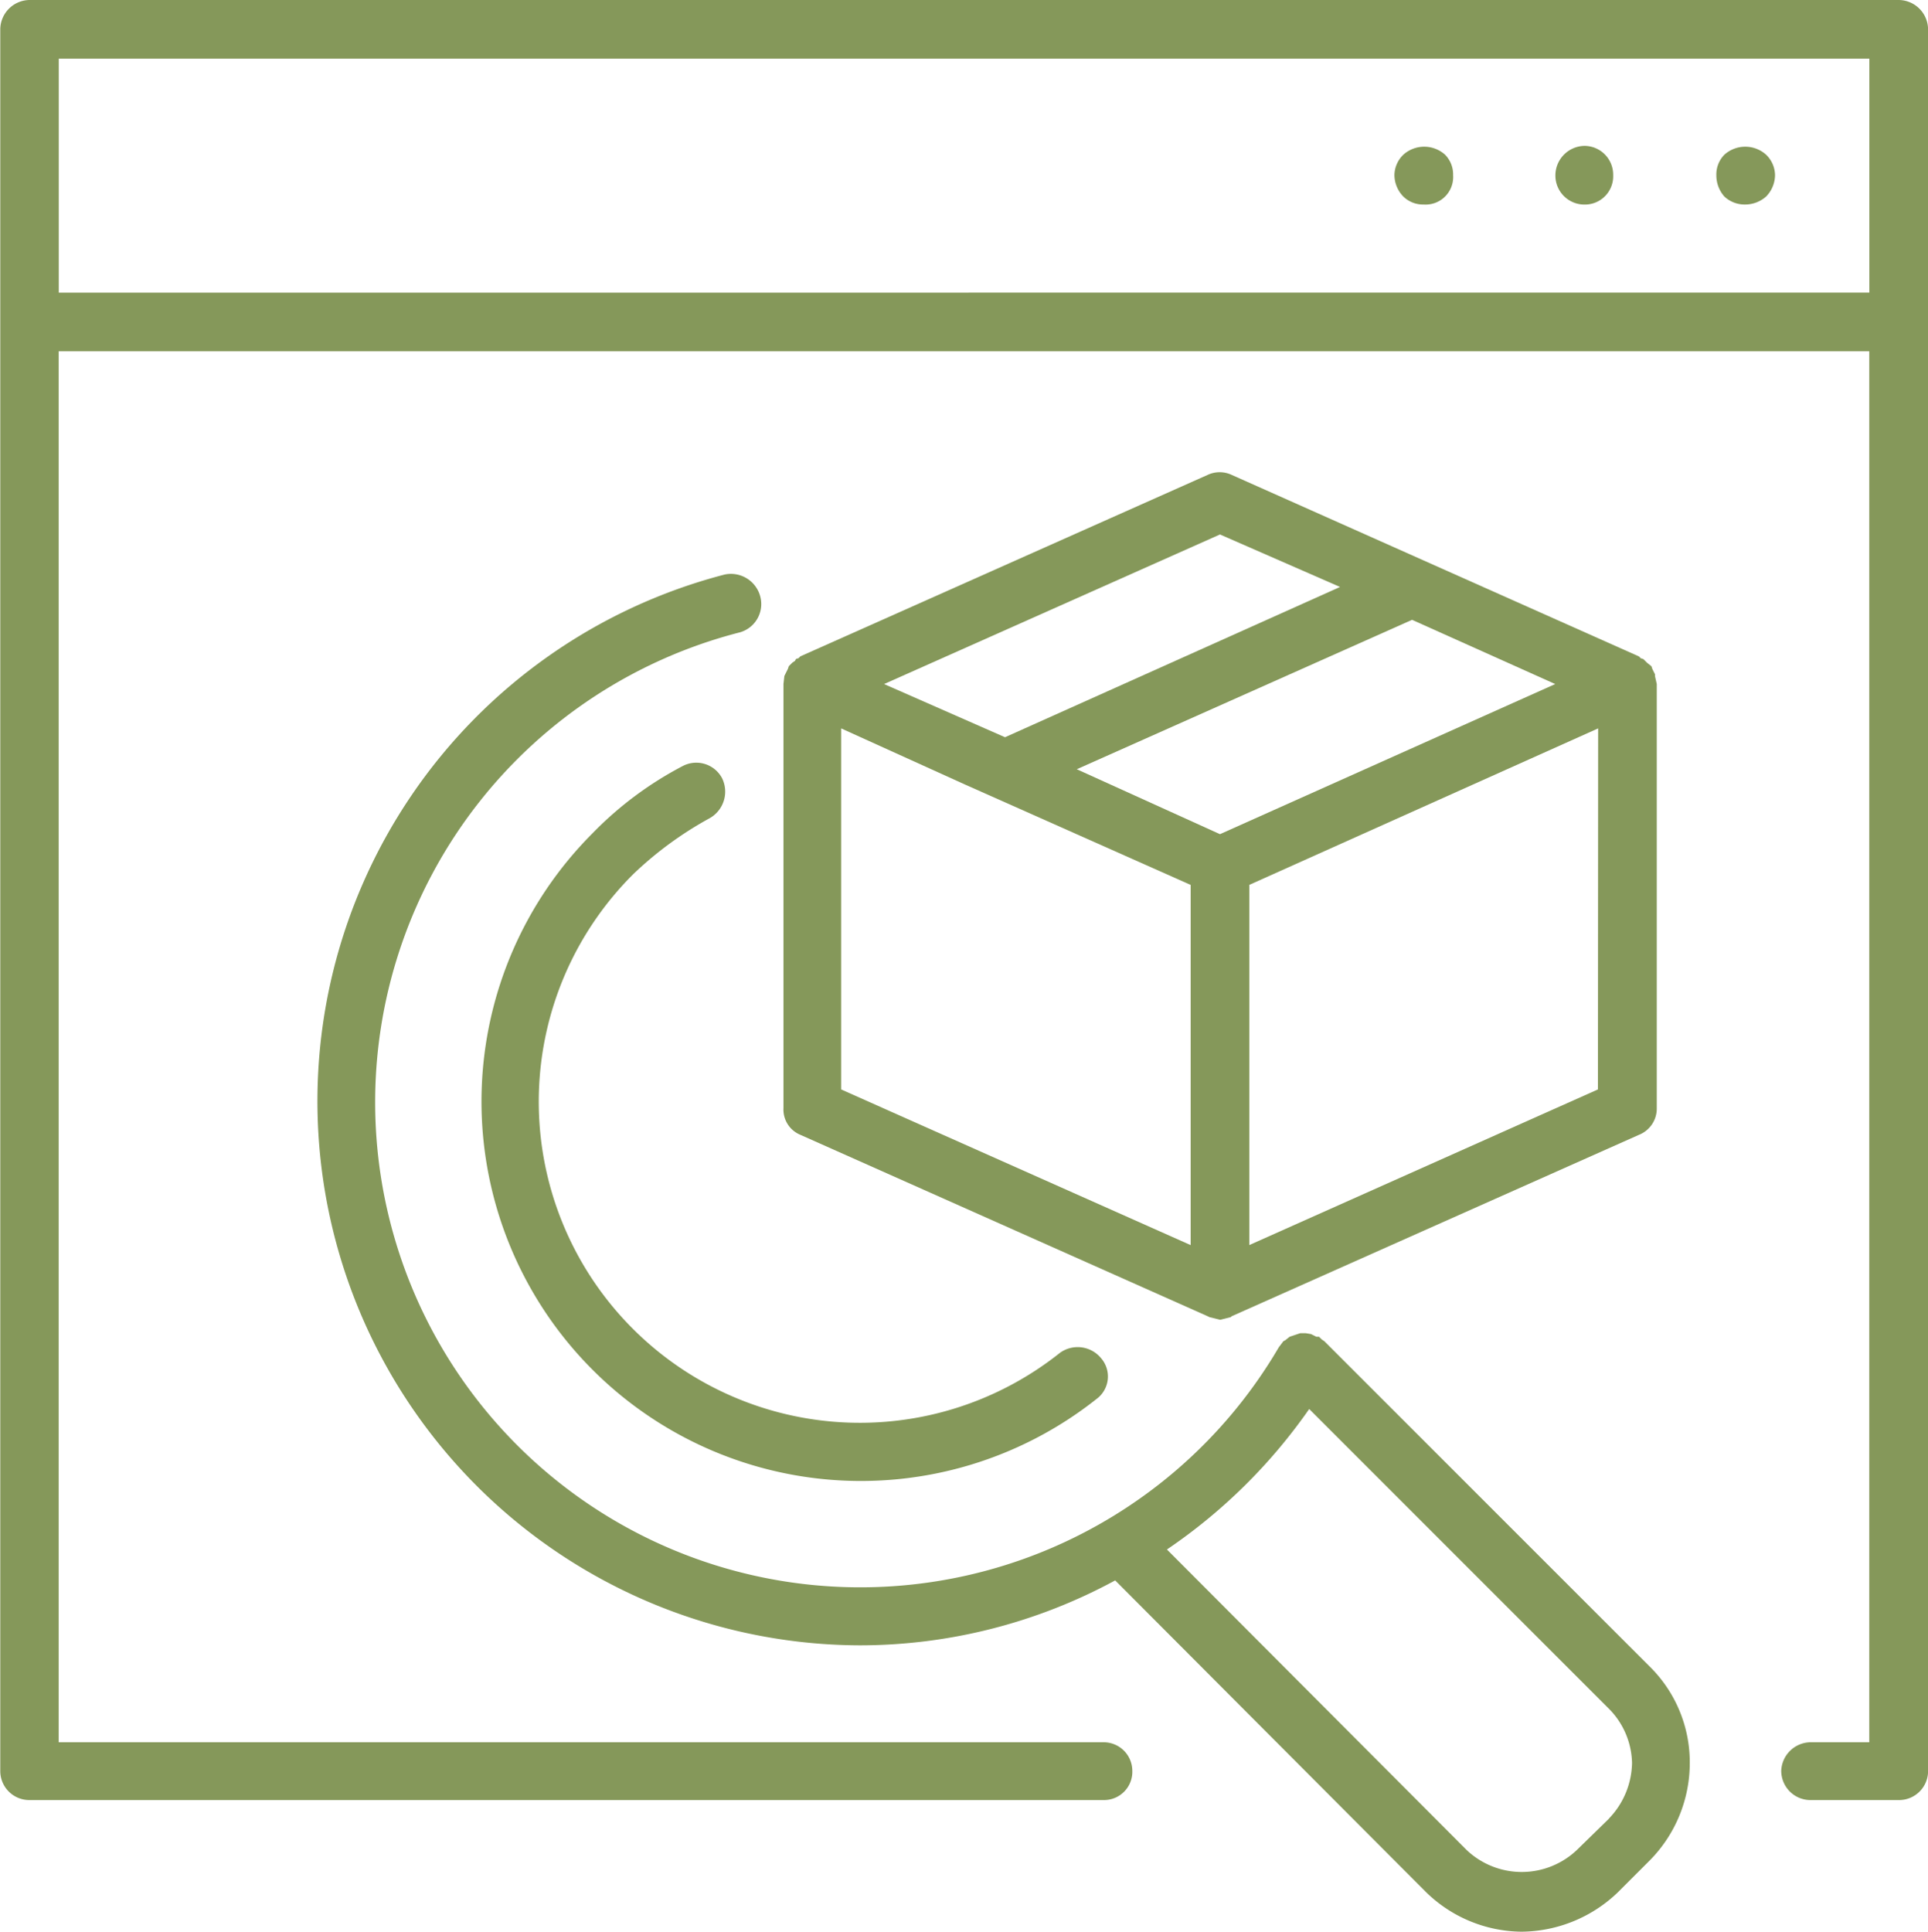 <svg xmlns="http://www.w3.org/2000/svg" width="49.409" height="49.5" viewBox="0 0 49.409 49.5"><defs><style>.web-design-shopify-a{fill:#85985a;}</style></defs><g transform="translate(-13.541 -18.541)"><g transform="translate(13.541 18.541)"><path class="web-design-shopify-a" d="M62.2,18.541h-47.9a.759.759,0,0,0-.752.752V63.916a.744.744,0,0,0,.752.752h27.53a.725.725,0,0,0,.729-.752.734.734,0,0,0-.729-.729H15.045V27.543h46.4V63.187H59.964a.76.76,0,0,0-.775.729.75.75,0,0,0,.775.752H62.2a.744.744,0,0,0,.752-.752V19.293A.759.759,0,0,0,62.2,18.541Zm-47.153,7.5V20.045h46.4v5.994Z" transform="translate(-13.541 -18.541)"></path></g><g transform="translate(57.526 22.301)"><path class="web-design-shopify-a" d="M15.676,18.911a.722.722,0,0,0-.205.524.817.817,0,0,0,.205.547.761.761,0,0,0,.524.205.817.817,0,0,0,.547-.205.8.8,0,0,0,.228-.547.742.742,0,0,0-.228-.524A.8.8,0,0,0,15.676,18.911Z" transform="translate(-15.471 -18.706)"></path></g><g transform="translate(53.401 22.279)"><path class="web-design-shopify-a" d="M16.042,18.705a.759.759,0,0,0-.752.752.744.744,0,0,0,.752.752.725.725,0,0,0,.729-.752A.739.739,0,0,0,16.042,18.705Z" transform="translate(-15.29 -18.705)"></path></g><g transform="translate(49.276 22.301)"><path class="web-design-shopify-a" d="M15.337,18.911a.742.742,0,0,0-.228.524.8.8,0,0,0,.228.547.722.722,0,0,0,.524.205.706.706,0,0,0,.752-.752.722.722,0,0,0-.205-.524A.8.8,0,0,0,15.337,18.911Z" transform="translate(-15.109 -18.706)"></path></g><g transform="translate(21.677 33.251)"><path class="web-design-shopify-a" d="M39.7,38.844l-.068-.046-.068-.068h-.068l-.137-.068-.137-.023h-.137l-.137.046-.137.046-.114.091-.046.023-.068.091L38.534,39A12.43,12.43,0,1,1,24.723,20.68a.753.753,0,0,0,.524-.912.778.778,0,0,0-.912-.57A13.944,13.944,0,0,0,27.8,46.638a13.738,13.738,0,0,0,6.541-1.664l7.954,7.976a3.544,3.544,0,0,0,2.461,1.026,3.6,3.6,0,0,0,2.484-1.026l.8-.8a3.553,3.553,0,0,0,1.026-2.507,3.447,3.447,0,0,0-1.026-2.461Zm7.293,12.238-.82.8a2.052,2.052,0,0,1-2.826,0l-7.68-7.7a14.041,14.041,0,0,0,3.646-3.6l7.68,7.68a2.03,2.03,0,0,1,.593,1.39A2.1,2.1,0,0,1,46.989,51.082Z" transform="translate(-13.898 -19.186)"></path></g><g transform="translate(25.848 38.083)"><path class="web-design-shopify-a" d="M18,22.259a9.216,9.216,0,0,1,1.96-1.436A.782.782,0,0,0,20.28,19.8a.748.748,0,0,0-1-.319,9.1,9.1,0,0,0-2.325,1.732A9.724,9.724,0,0,0,29.875,35.705a.715.715,0,0,0,.114-1.048.776.776,0,0,0-1.048-.137A8.229,8.229,0,0,1,18,22.259Z" transform="translate(-14.081 -19.398)"></path></g><g transform="translate(33.619 30.642)"><path class="web-design-shopify-a" d="M25.293,40.7l.046.023.273.068h0l.273-.068.023-.023,10.438-4.649a.723.723,0,0,0,.456-.684V24.5l-.046-.205v-.046l-.068-.137-.023-.068-.114-.091-.046-.046-.046-.046-.068-.023-.046-.046L25.908,19.14a.726.726,0,0,0-.615,0L14.855,23.79l-.046.046-.068.023-.023.046-.068.046-.091.091-.023.068-.068.137-.023.046-.023.205V35.367a.7.7,0,0,0,.433.684ZM15.9,34.888V25.636l3.168,1.436,5.789,2.575v9.23Zm19.394,0-8.934,3.988v-9.23L35.3,25.636Zm-9.686-6.541-3.669-1.664,8.592-3.829L34.2,24.5Zm0-7.68,3.077,1.345L20.1,25.863,17,24.5Z" transform="translate(-14.422 -19.072)"></path></g></g></svg>